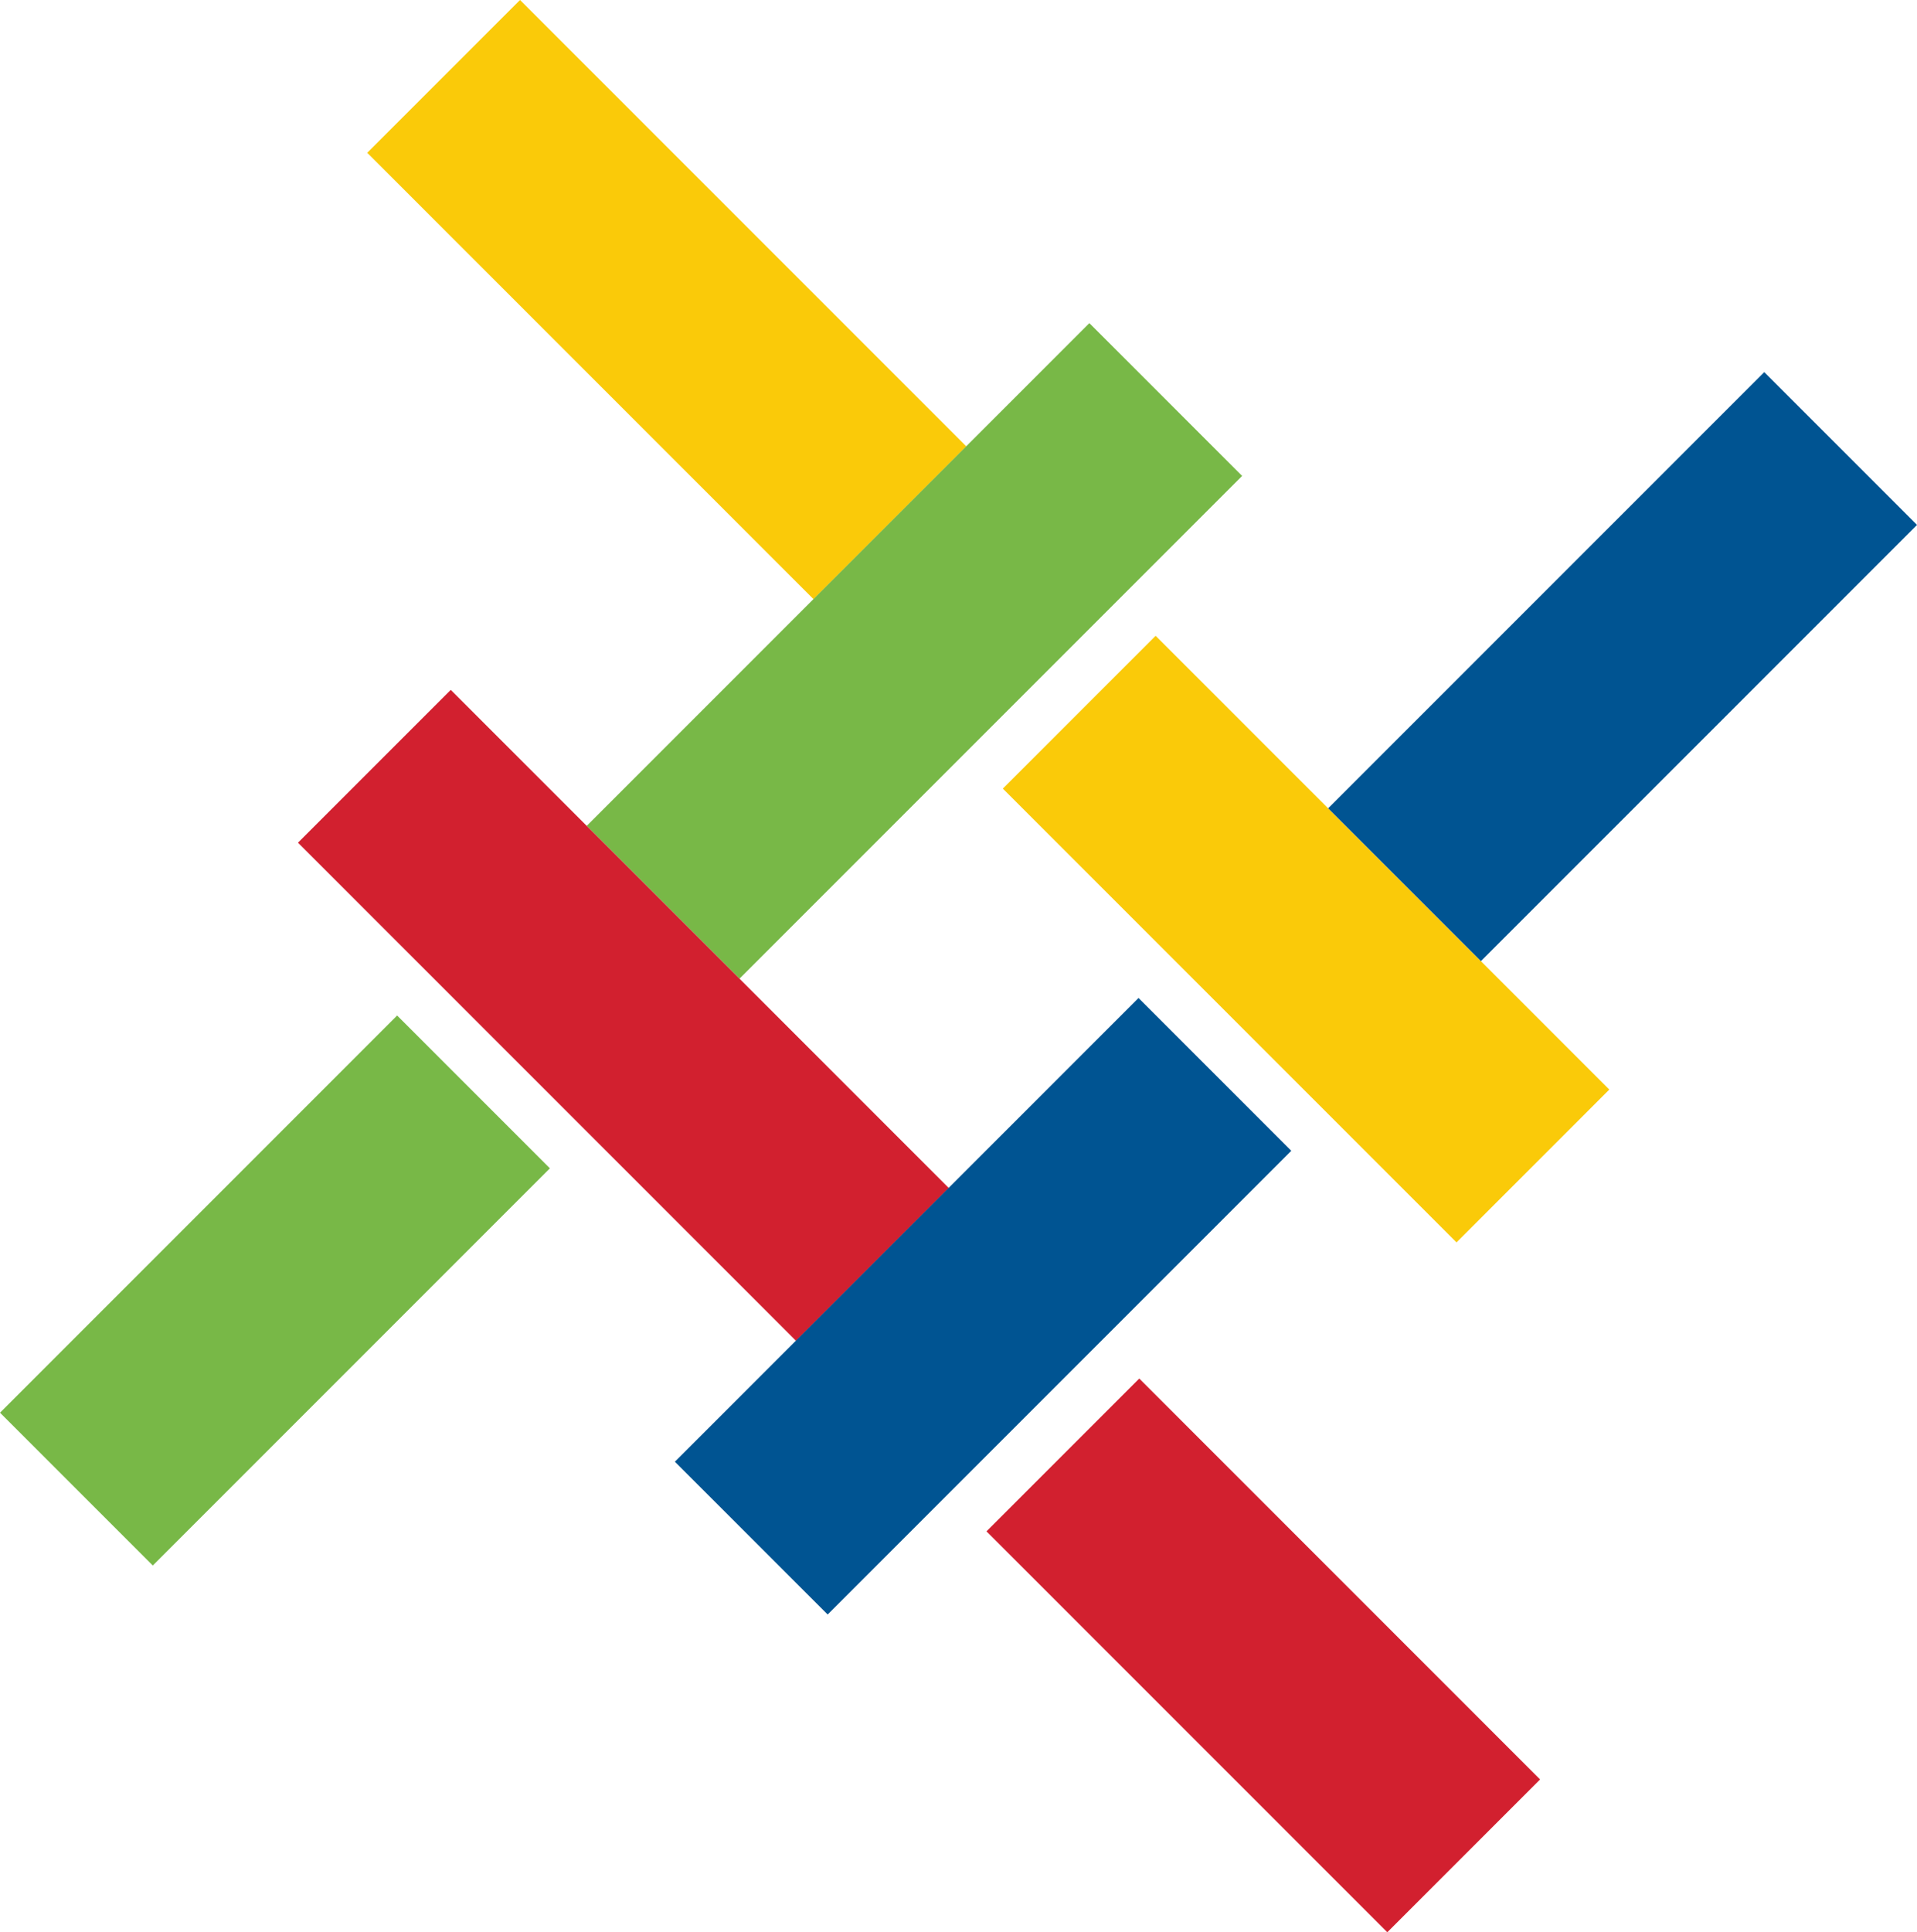 <svg xmlns="http://www.w3.org/2000/svg" viewBox="0 0 311.34 313.76"><g id="Capa_2" data-name="Capa 2"><g id="Capa_1-2" data-name="Capa 1"><rect x="57.03" y="31.1" width="102.51" height="35.09" transform="translate(66.12 -62.32) rotate(45)" style="fill:#faca09"/><rect x="160.02" y="134.94" width="104.2" height="35.09" transform="translate(169.95 -105.33) rotate(45)" style="fill:#faca09"/><rect x="159.14" y="251.25" width="92.06" height="35.09" transform="translate(250.16 -66.35) rotate(45)" style="fill:#d2202f"/><rect x="-0.95" y="192" width="91.21" height="35.09" transform="translate(-135.09 92.95) rotate(-45)" style="fill:#78b847"/><rect x="90.79" y="88.14" width="115.44" height="35.09" transform="translate(-31.23 135.97) rotate(-45)" style="fill:#78b847"/><rect x="44.05" y="147.32" width="114.4" height="35.09" transform="translate(146.23 -23.3) rotate(45)" style="fill:#d2202f"/><rect x="106.41" y="194.55" width="106.49" height="35.09" transform="translate(422.53 249.18) rotate(135)" style="fill:#005492"/><rect x="213.43" y="90.69" width="100.17" height="35.09" transform="translate(526.39 -1.56) rotate(135)" style="fill:#005492"/></g></g></svg>
